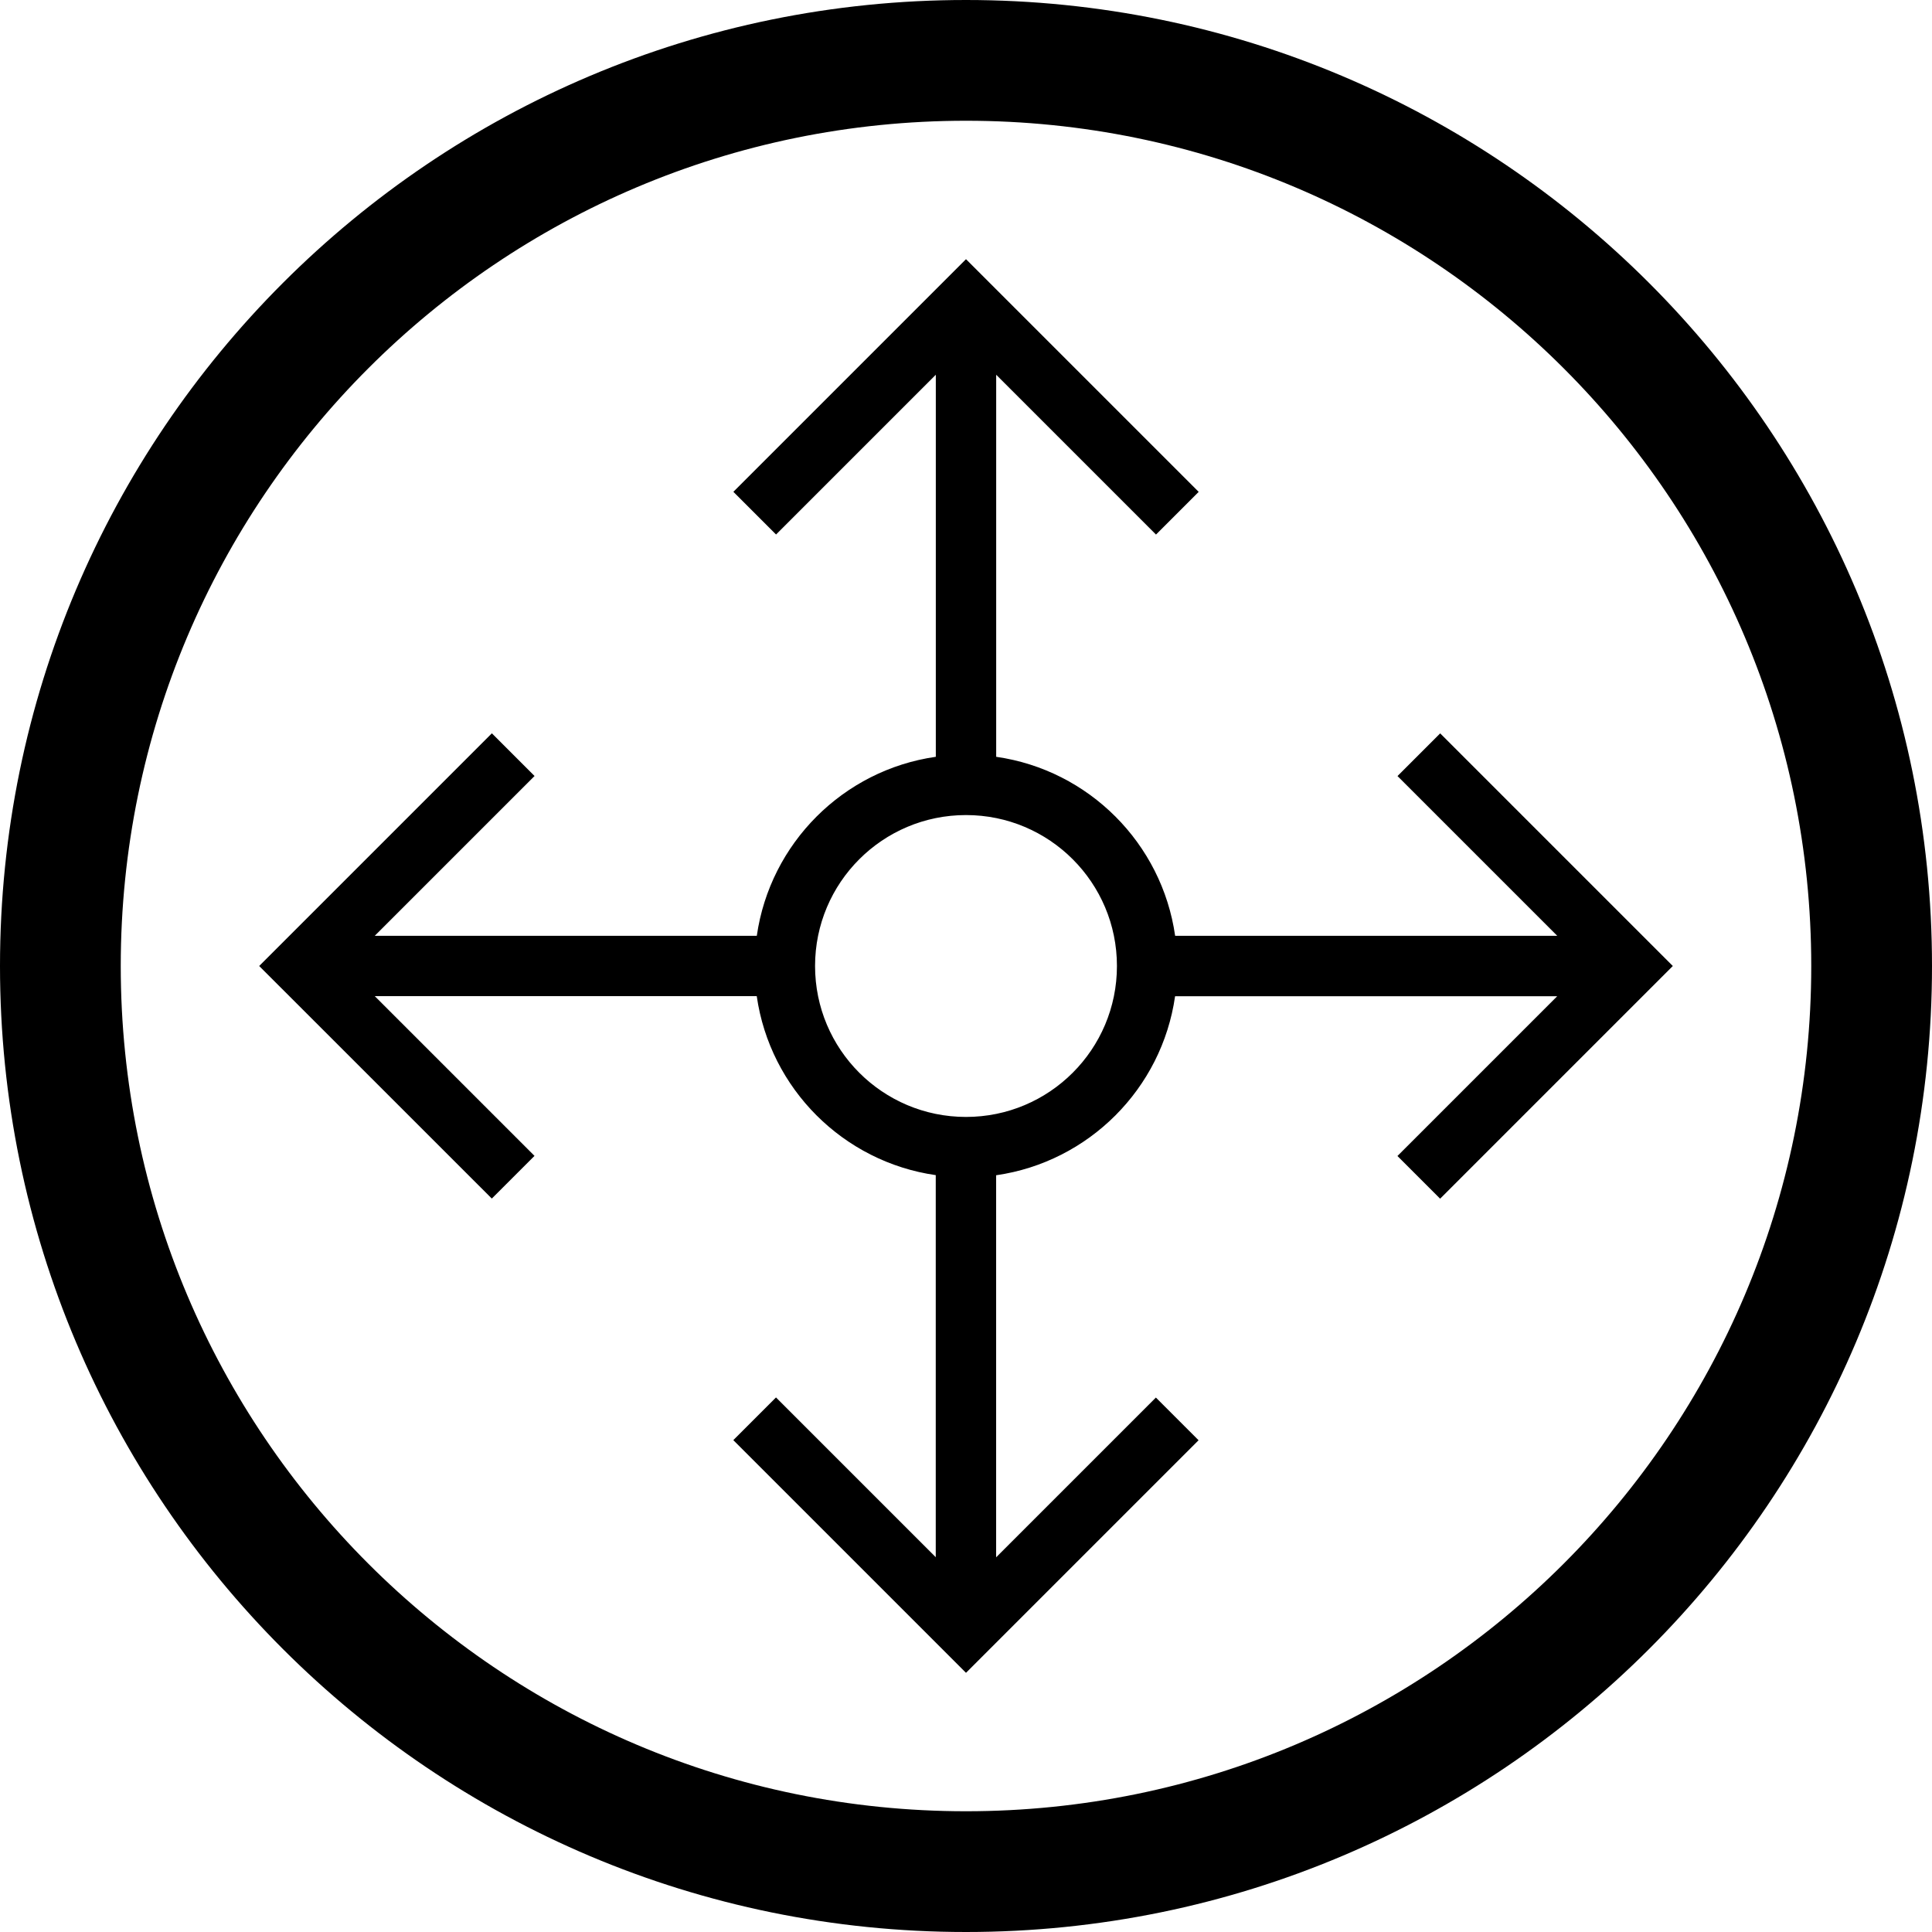 <?xml version="1.0" encoding="utf-8"?>
<!DOCTYPE svg PUBLIC "-//W3C//DTD SVG 1.1//EN" "http://www.w3.org/Graphics/SVG/1.1/DTD/svg11.dtd">
<svg version="1.1" id="network-connection" xmlns="http://www.w3.org/2000/svg" xmlns:xlink="http://www.w3.org/1999/xlink" x="0px" y="0px"
	 width="32px" height="32px" viewBox="0 0 32 32" enable-background="new 0 0 32 32" xml:space="preserve">
<path d="M16,2C8.268,2,2,8.268,2,16s6.268,14,14,14s14-6.268,14-14S23.732,2,16,2z M32,16c0,8.836-7.164,16-16,16
	C7.163,32,0,24.836,0,16C0,7.163,7.163,0,16,0C24.836,0,32,7.163,32,16z M19.464,15.5h6.329l-2.646-2.646l0.707-0.707L27.707,16
	l-3.854,3.854l-0.707-0.707l2.646-2.646h-6.329c-0.219,1.533-1.432,2.745-2.964,2.965v6.328l2.646-2.646l0.707,0.707L16,27.707
	l-3.854-3.854l0.707-0.707l2.646,2.646v-6.328c-1.533-0.22-2.745-1.432-2.965-2.965H6.207l2.646,2.646l-0.707,0.707L4.293,16
	l3.854-3.854l0.707,0.707L6.207,15.5h6.328c0.22-1.533,1.432-2.746,2.965-2.965V6.207l-2.646,2.646l-0.707-0.707L16,4.293
	l3.854,3.854l-0.707,0.707L16.5,6.207v6.328C18.033,12.754,19.245,13.967,19.464,15.5z M16,13.5c-1.381,0-2.5,1.119-2.5,2.5
	s1.119,2.5,2.5,2.5s2.5-1.119,2.5-2.5S17.381,13.5,16,13.5z"/>
</svg>
